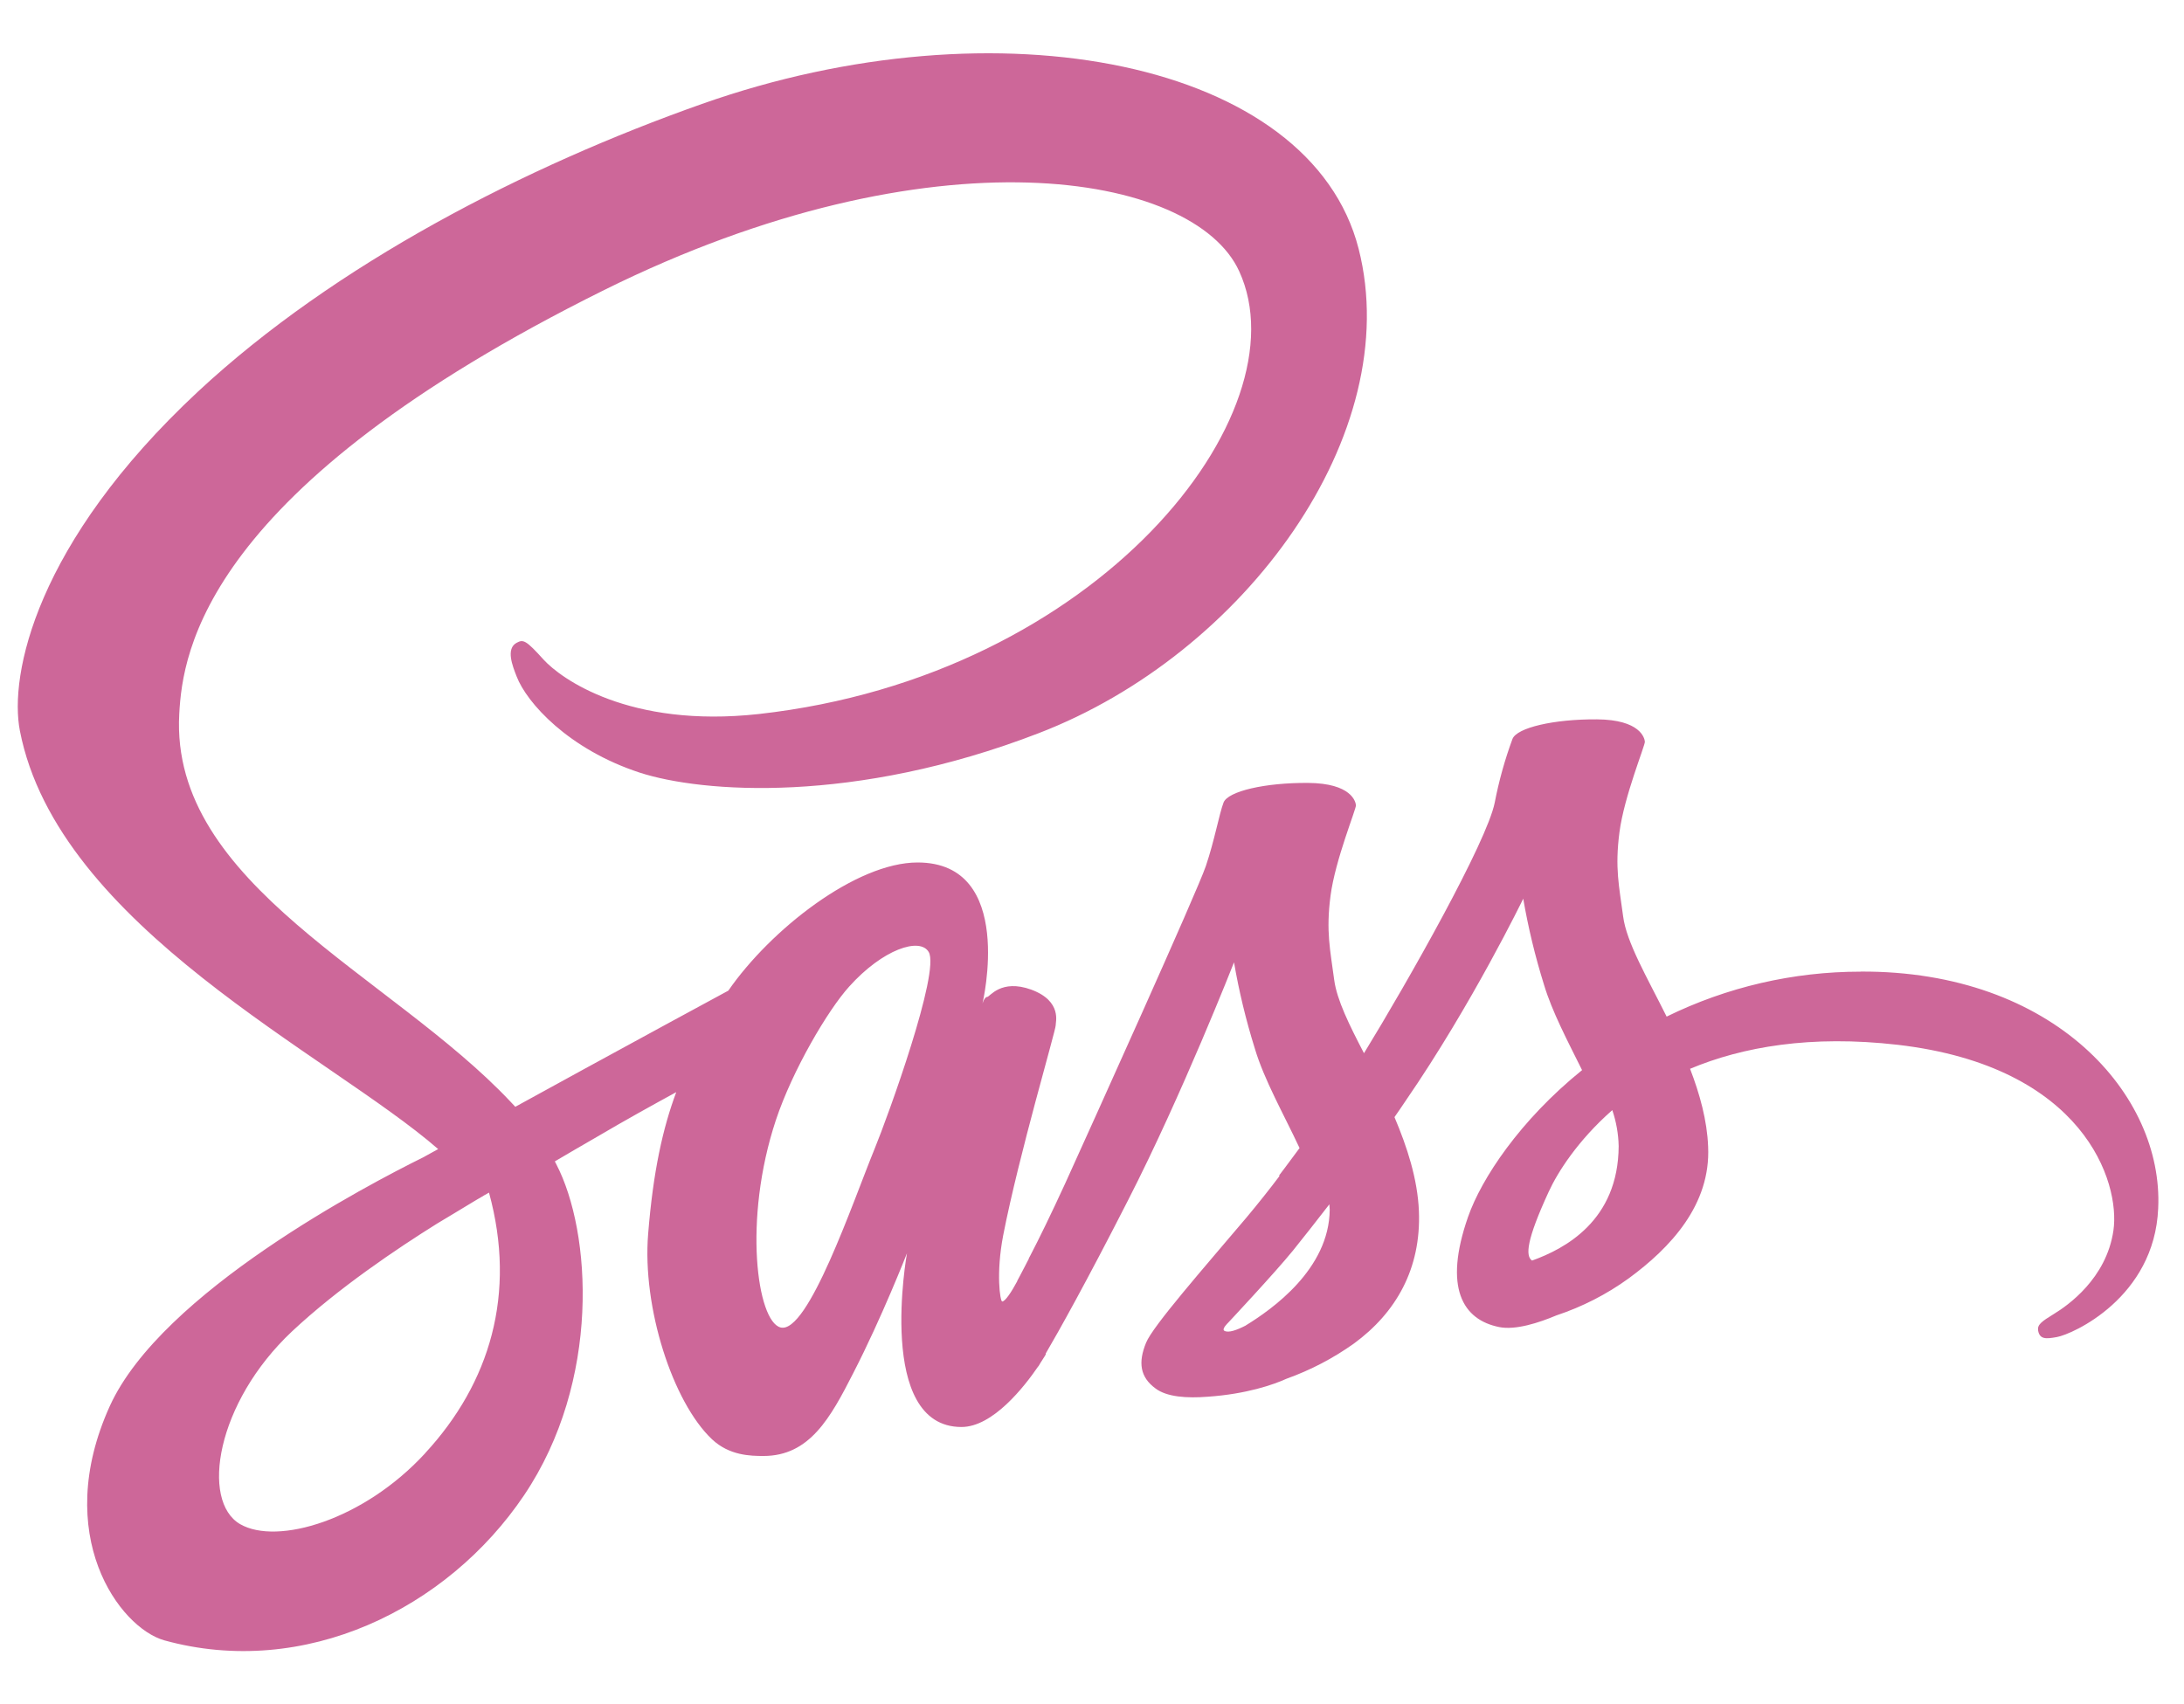 <svg width="82" height="64" viewBox="0 0 82 64" fill="none" xmlns="http://www.w3.org/2000/svg">
<g clip-path="url(#clip0_717_85)">
<path d="M38.572 47.365C38.497 47.5 38.535 47.44 38.572 47.365V47.365ZM69.858 36.49C67.332 36.489 64.84 37.067 62.575 38.178C61.834 36.69 61.068 35.39 60.942 34.415C60.791 33.278 60.628 32.602 60.804 31.253C60.98 29.902 61.771 27.99 61.758 27.852C61.746 27.715 61.582 27.027 59.962 27.015C58.342 27.003 56.949 27.328 56.786 27.753C56.5 28.529 56.278 29.328 56.121 30.14C55.832 31.602 52.882 36.828 51.212 39.553C50.659 38.49 50.195 37.553 50.094 36.803C49.944 35.665 49.78 34.99 49.956 33.64C50.132 32.29 50.923 30.378 50.91 30.24C50.898 30.102 50.735 29.415 49.116 29.402C47.497 29.39 46.102 29.715 45.939 30.14C45.776 30.565 45.6 31.565 45.273 32.528C44.947 33.49 41.017 42.19 39.989 44.453C39.461 45.602 39.009 46.528 38.683 47.153C38.632 47.252 38.595 47.315 38.57 47.365C38.607 47.303 38.632 47.24 38.632 47.265C38.356 47.803 38.193 48.102 38.193 48.102V48.115C37.979 48.515 37.741 48.877 37.628 48.877C37.552 48.877 37.389 47.828 37.666 46.39C38.256 43.365 39.65 38.665 39.637 38.502C39.624 38.415 39.901 37.602 38.72 37.165C37.578 36.752 37.163 37.44 37.063 37.44C36.962 37.44 36.887 37.69 36.887 37.69C36.887 37.69 38.155 32.39 34.452 32.39C32.141 32.39 28.926 34.915 27.346 37.203C26.354 37.74 24.207 38.903 21.946 40.14C21.08 40.615 20.188 41.102 19.347 41.565C19.284 41.502 19.234 41.44 19.171 41.377C14.677 36.602 6.378 33.227 6.73 26.815C6.855 24.477 7.672 18.34 22.687 10.89C34.994 4.79 44.834 6.465 46.528 10.19C48.964 15.502 41.267 25.39 28.487 26.815C23.615 27.352 21.055 25.477 20.414 24.777C19.749 24.04 19.648 24.003 19.397 24.14C18.983 24.365 19.246 25.015 19.397 25.402C19.774 26.39 21.344 28.14 24.017 29.015C26.366 29.777 32.077 30.203 38.983 27.54C46.741 24.565 52.78 16.277 51.01 9.34C49.206 2.29 37.462 -0.022 26.357 3.903C19.74 6.24 12.584 9.915 7.437 14.703C1.322 20.402 0.344 25.365 0.746 27.44C2.176 34.803 12.371 39.602 16.451 43.153C16.25 43.265 16.062 43.365 15.886 43.465C13.84 44.477 6.068 48.528 4.123 52.803C1.925 57.653 4.487 61.127 6.168 61.602C11.416 63.053 16.79 60.44 19.677 56.153C22.564 51.865 22.214 46.265 20.883 43.715C20.87 43.678 20.845 43.653 20.832 43.615C21.36 43.303 21.9 42.99 22.44 42.678C23.481 42.065 24.498 41.502 25.39 41.015C24.887 42.365 24.523 43.99 24.335 46.34C24.109 49.09 25.252 52.653 26.734 54.053C27.387 54.665 28.177 54.678 28.666 54.678C30.399 54.678 31.178 53.252 32.043 51.553C33.111 49.477 34.053 47.065 34.053 47.065C34.053 47.065 32.872 53.59 36.099 53.59C37.279 53.59 38.459 52.078 38.988 51.303V51.315C38.988 51.315 39.013 51.265 39.076 51.165C39.201 50.977 39.264 50.865 39.264 50.865V50.828C39.741 50.015 40.784 48.153 42.352 45.078C44.387 41.102 46.332 36.14 46.332 36.14C46.52 37.231 46.78 38.308 47.11 39.365C47.462 40.553 48.203 41.852 48.793 43.115C48.316 43.765 48.027 44.14 48.027 44.14C48.028 44.15 48.033 44.158 48.04 44.165C47.663 44.665 47.236 45.203 46.797 45.727C45.19 47.627 43.28 49.803 43.029 50.428C42.728 51.165 42.803 51.715 43.381 52.14C43.808 52.465 44.561 52.515 45.351 52.453C46.795 52.352 47.812 52.002 48.302 51.778C49.205 51.455 50.059 51.009 50.838 50.453C52.407 49.303 53.362 47.653 53.274 45.477C53.224 44.278 52.834 43.078 52.357 41.953C52.495 41.752 52.646 41.54 52.784 41.328C55.27 37.715 57.191 33.75 57.191 33.75C57.379 34.841 57.639 35.918 57.969 36.975C58.271 37.987 58.86 39.1 59.4 40.188C57.065 42.075 55.621 44.263 55.119 45.7C54.19 48.362 54.918 49.562 56.287 49.837C56.902 49.962 57.781 49.675 58.434 49.4C59.404 49.078 60.318 48.611 61.145 48.013C62.715 46.862 64.234 45.25 64.133 43.062C64.095 42.075 63.819 41.087 63.455 40.138C65.427 39.312 67.987 38.862 71.252 39.237C78.245 40.05 79.613 44.4 79.35 46.212C79.086 48.025 77.617 49.038 77.127 49.337C76.637 49.638 76.486 49.75 76.524 49.975C76.587 50.3 76.813 50.288 77.227 50.212C77.805 50.112 80.893 48.737 81.031 45.375C81.232 41.125 77.127 36.45 69.855 36.487L69.858 36.49ZM15.961 54.578C13.652 57.09 10.412 58.04 9.019 57.24C7.525 56.375 8.115 52.678 10.964 50C12.697 48.375 14.931 46.875 16.413 45.95C16.752 45.75 17.242 45.45 17.845 45.087C17.945 45.025 17.996 45 17.996 45C18.109 44.925 18.234 44.862 18.36 44.788C19.401 48.587 18.398 51.938 15.961 54.575V54.578ZM32.834 43.153C32.031 45.115 30.337 50.115 29.307 49.852C28.428 49.627 27.888 45.815 29.131 42.065C29.759 40.178 31.09 37.928 31.881 37.053C33.148 35.64 34.542 35.19 34.869 35.752C35.308 36.49 33.337 41.928 32.834 43.153ZM46.774 49.778C46.435 49.953 46.121 50.065 45.97 49.977C45.857 49.915 46.108 49.678 46.108 49.678C46.108 49.678 47.854 47.815 48.545 46.965C48.946 46.465 49.411 45.877 49.912 45.227C49.912 45.29 49.925 45.352 49.925 45.428C49.908 47.665 47.75 49.178 46.77 49.778H46.774ZM57.521 47.34C57.27 47.165 57.308 46.578 58.149 44.752C58.475 44.04 59.228 42.84 60.535 41.69C60.683 42.125 60.764 42.581 60.774 43.04C60.761 45.852 58.739 46.903 57.522 47.34H57.521Z" fill="#CD6799"/>
</g>
<defs>
<clipPath id="clip0_717_85">
<rect width="80.372" height="64" fill="white" transform="translate(0.667)"/>
</clipPath>
</defs>
</svg>

